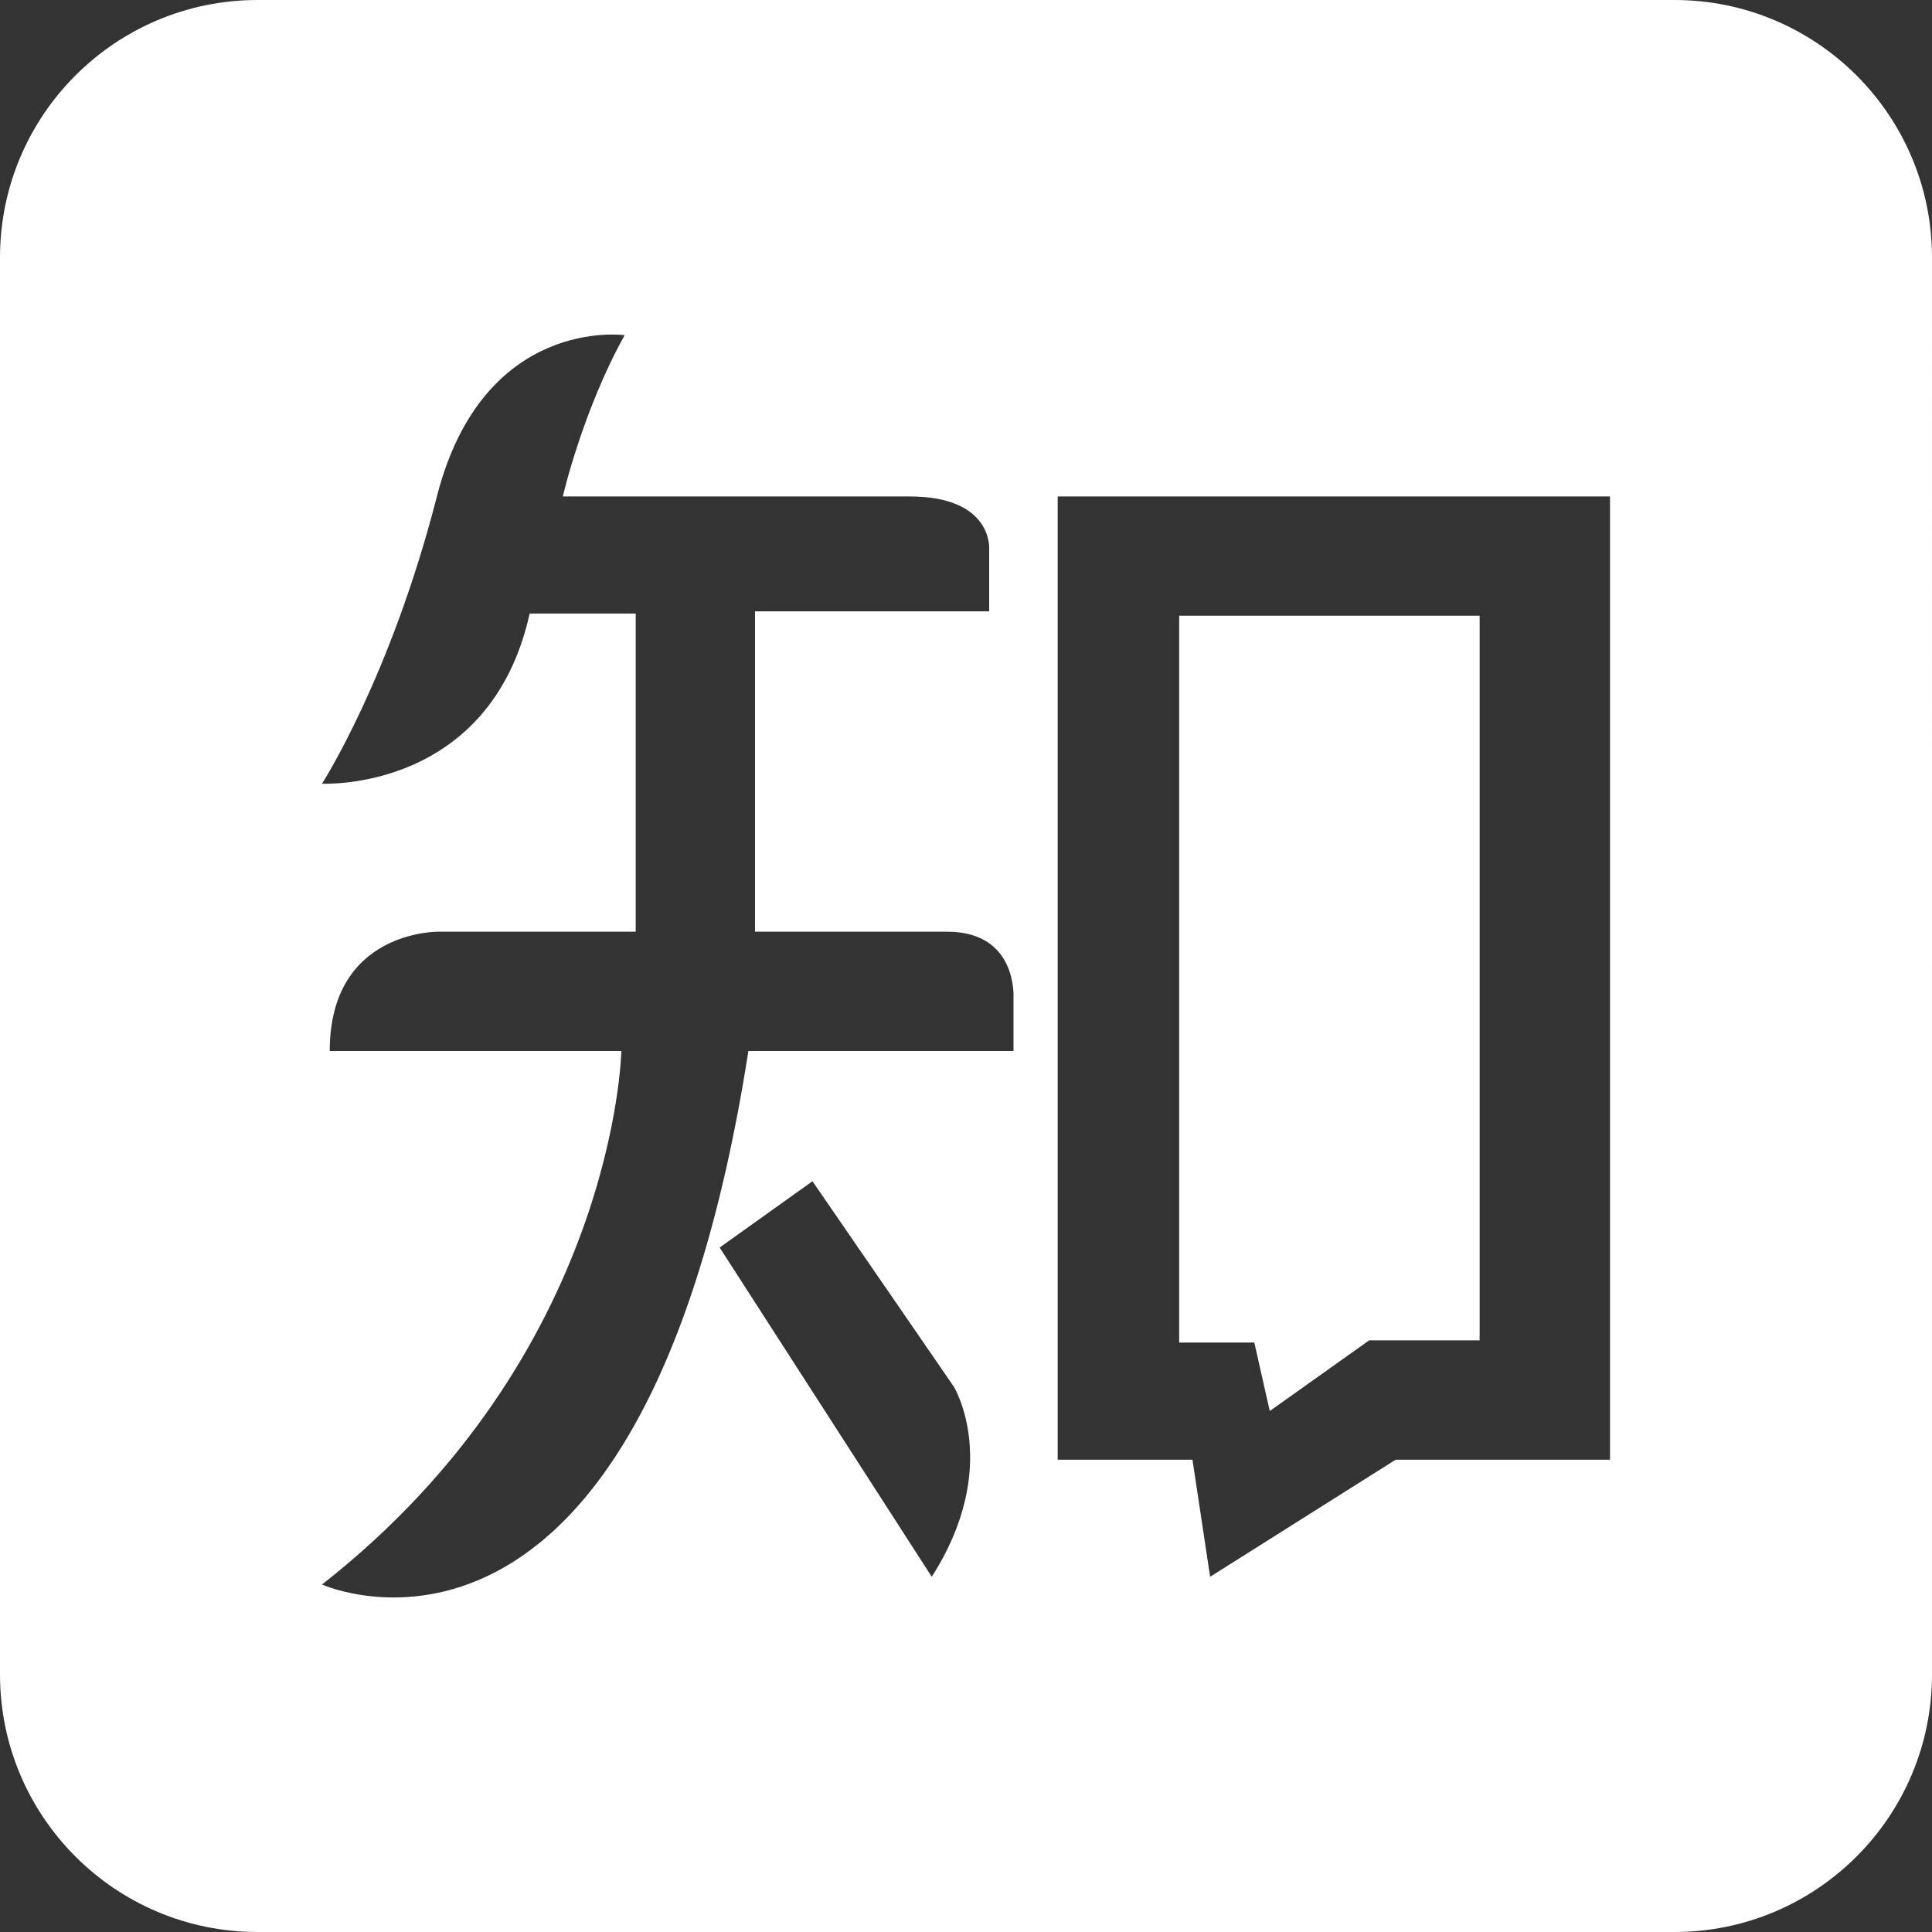 <svg xmlns="http://www.w3.org/2000/svg" viewBox="51.2 51.2 921.6 921.6" width="2500" height="2500">
    <rect x="51.2" y="51.2" width="921.6" height="921.6" fill="#333333" stroke="none"/>
    <path fill="#ffffff" d="M656.906 724.29l47.422-33.725h52.69V344.9h-143.32v346.726h35.83z" />
    <path fill="#ffffff"
        d="M849.92 51.2H174.08c-67.866 0-122.88 55.014-122.88 122.88v675.84c0 67.866 55.014 122.88 122.88 122.88h675.84c67.866 0 122.88-55.014 122.88-122.88V174.08c0-67.866-55.014-122.88-122.88-122.88zM495.662 803.348l-101.171-157.05 44.267-31.616 67.451 98.007c-.005 0 23.179 37.995-10.547 90.66zm38.994-276.1v25.292H408.197C357.612 876.068 204.8 807.045 204.8 807.045 344.965 697.18 347.597 552.54 347.597 552.54H208.492c0-57.958 52.162-56.914 52.162-56.914h93.793V343.87h-50.585c-18.965 85.366-99.062 81.152-99.062 81.152s32.67-50.585 54.8-137c22.128-86.421 89.574-76.929 89.574-76.929-20.02 35.83-29.507 76.928-29.507 76.928H485.12c40.049 0 37.94 25.293 37.94 25.293v29.512H411.355v152.806h91.684c33.725 0 31.616 31.616 31.616 31.616zM819.2 747.5H716.974l-88.52 55.848-8.427-55.848h-64.292V288.015H819.2V747.5z" />
</svg>